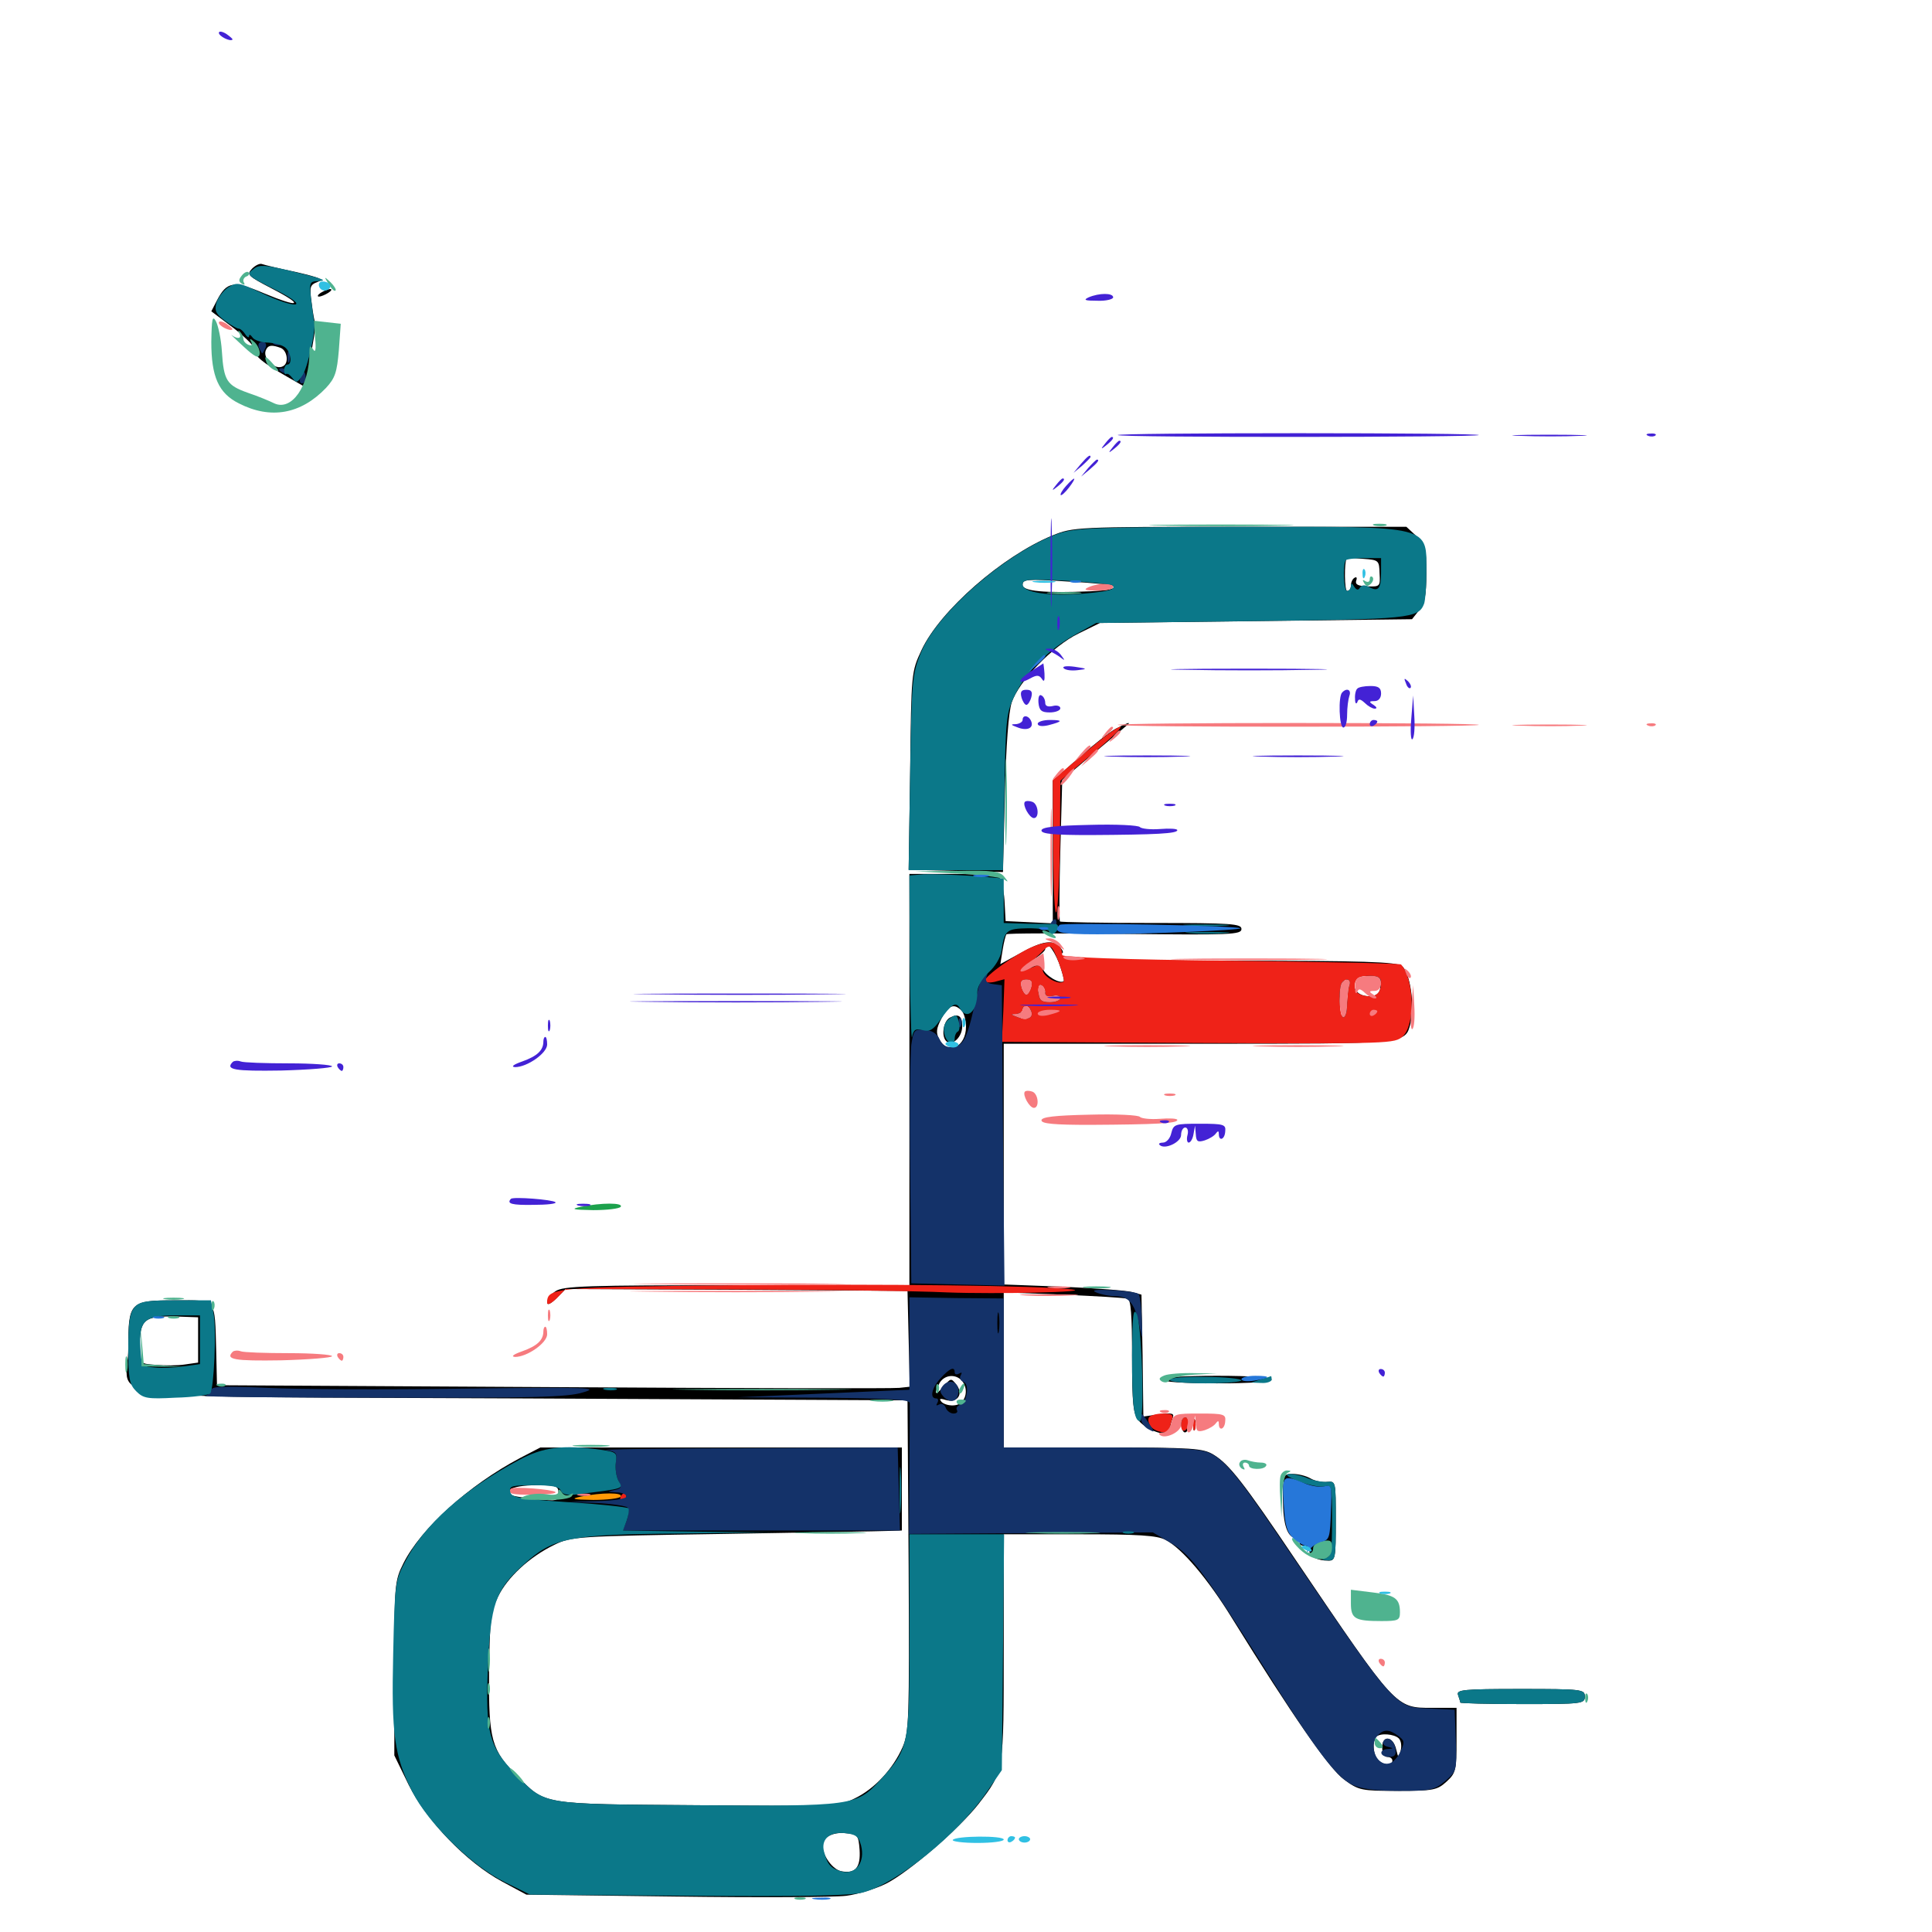 <svg xmlns="http://www.w3.org/2000/svg" viewBox="0 -1000 1000 1000">
	<path fill="#000000" d="M130.469 -860.938C127.539 -857.812 128.125 -857.227 140.82 -850.586C157.812 -841.797 155.273 -840.43 136.523 -848.242C120.898 -854.883 117.383 -854.297 112.305 -844.531L109.375 -838.867L121.289 -829.883C127.734 -824.805 132.617 -819.727 132.227 -818.555C131.445 -816.016 135.742 -812.305 148.828 -804.883L158.008 -799.609L159.18 -805.859C159.766 -809.375 160.938 -816.602 161.914 -822.07C162.891 -827.344 163.477 -832.227 163.086 -832.812C162.891 -833.398 161.914 -837.891 161.328 -843.164C160.156 -851.562 160.352 -852.539 164.453 -854.102C167.969 -855.273 165.82 -856.25 153.32 -859.18C144.727 -860.938 136.914 -862.891 135.742 -863.281C134.57 -863.867 132.227 -862.695 130.469 -860.938ZM145.312 -819.922C148.633 -818.555 149.609 -812.305 146.68 -810.547C142.383 -807.812 135.156 -815.039 137.891 -819.336C139.062 -821.484 141.016 -821.484 145.312 -819.922ZM166.016 -848.438C164.453 -847.461 164.062 -846.484 165.039 -846.484C166.211 -846.484 168.359 -847.461 169.922 -848.438C171.484 -849.414 172.07 -850.391 170.898 -850.391C169.922 -850.391 167.578 -849.414 166.016 -848.438ZM109.766 -822.07C109.766 -818.945 110.156 -817.773 110.742 -819.727C111.133 -821.484 111.133 -824.219 110.742 -825.586C110.156 -826.758 109.766 -825.391 109.766 -822.07ZM544.727 -722.852C518.75 -712.109 486.523 -683.984 476.953 -663.477C471.68 -652.148 471.68 -651.953 471.094 -600.977L470.312 -549.805L494.727 -549.219L519.141 -548.633L520.117 -588.672C520.703 -614.062 522.07 -631.445 523.633 -636.328C527.344 -647.461 544.922 -665.625 558.203 -672.07L569.336 -677.539L650 -678.516L730.859 -679.492L734.57 -684.18C737.5 -687.695 738.281 -691.797 738.281 -703.32C738.281 -716.406 737.891 -718.164 733.203 -722.461L727.93 -727.344H641.797C556.445 -727.344 555.469 -727.148 544.727 -722.852ZM714.062 -703.125C714.453 -696.484 714.258 -696.289 707.812 -696.484C702.93 -696.68 701.367 -697.461 701.953 -699.414C702.539 -700.977 702.148 -701.562 701.172 -700.977C700 -700.391 699.219 -698.438 699.219 -696.875C699.219 -695.312 698.438 -694.141 697.266 -694.141C695.898 -694.141 695.703 -708.789 697.07 -711.133C697.266 -711.328 700.977 -711.133 705.664 -710.742C713.672 -710.156 713.867 -709.961 714.062 -703.125ZM575.977 -696.875C577.734 -695.312 574.805 -694.531 564.453 -693.945C540.625 -692.969 529.297 -693.945 529.297 -697.266C529.297 -700.195 531.641 -700.391 552.344 -699.023C564.844 -698.438 575.586 -697.266 575.977 -696.875ZM577.539 -622.852C574.609 -621.289 566.016 -614.648 558.594 -608.008L544.922 -595.898V-558.984V-522.07L532.812 -522.656L520.508 -523.242L519.922 -533.984C519.531 -539.844 518.164 -545.312 516.992 -546.094C515.625 -546.875 504.688 -547.656 492.773 -547.656H470.703V-441.211V-334.766H381.25C303.516 -334.766 291.406 -334.375 287.5 -331.641C285.156 -330.078 283.203 -327.539 283.203 -325.977C283.203 -324.219 284.961 -325 288.086 -328.125L292.773 -332.812L381.25 -332.422L469.727 -331.836L470.312 -307.031L470.898 -282.227L465.43 -281.641C462.5 -281.25 381.836 -281.445 286.133 -282.031L112.305 -283.008L111.914 -300.586C111.133 -328.711 112.305 -326.953 91.016 -326.953C67.188 -326.953 66.406 -326.172 66.406 -302.344C66.406 -274.023 40.234 -277.344 270.898 -276.172L469.727 -275.195L470.312 -189.648C470.703 -109.57 470.508 -103.516 467.188 -95.703C462.109 -84.18 452.539 -74.023 442.383 -69.141C434.18 -65.039 431.836 -65.039 360.938 -65.625C279.688 -66.211 282.617 -65.82 267.969 -80.469C254.297 -94.141 252.93 -99.414 253.125 -133.984C253.516 -161.328 253.906 -165.82 257.812 -173.633C262.695 -183.594 274.023 -194.141 286.914 -200.391C295.703 -204.688 298.242 -204.883 375 -206.055C418.555 -206.836 457.031 -207.422 460.547 -207.617L466.797 -207.812V-229.297V-250.781H373.242H279.688L269.141 -245.312C242.578 -231.25 217.773 -208.789 208.789 -190.82C204.297 -181.836 204.102 -179.883 204.102 -136.328V-91.406L211.523 -76.172C220.898 -57.422 241.406 -36.133 259.766 -26.172L272.461 -19.336L349.609 -18.359C391.992 -17.773 431.836 -17.969 438.086 -18.75C444.141 -19.531 453.516 -22.461 458.594 -25C470.312 -30.859 496.68 -53.711 506.445 -66.211C519.727 -83.398 519.531 -82.422 519.531 -147.266V-205.859H558.594C589.258 -205.859 599.023 -205.273 603.32 -202.93C611.719 -198.633 625.195 -182.812 637.891 -162.109C668.75 -112.305 688.086 -84.375 695.703 -78.906C703.32 -73.242 704.688 -73.047 723.633 -73.047C741.992 -73.047 743.945 -73.438 748.828 -77.93C753.516 -82.227 753.906 -83.789 753.906 -99.414V-116.016H741.211C722.266 -116.016 722.852 -115.43 670.898 -192.188C643.555 -232.812 636.133 -242.188 628.125 -247.07C622.656 -250.391 617.578 -250.781 570.898 -250.781H519.531V-290.82V-331.055L550.391 -329.883C567.188 -329.102 582.227 -328.32 583.594 -327.734C585.352 -327.344 585.938 -319.531 585.938 -297.852C585.938 -273.047 586.523 -268.164 589.453 -264.648C593.75 -259.375 605.469 -255.664 605.469 -259.57C605.469 -260.938 606.055 -263.672 606.836 -265.625C608.008 -268.555 607.031 -268.75 600 -267.969L591.797 -266.797L591.406 -298.242L590.82 -329.883L585.938 -331.25C583.203 -332.031 567.188 -333.203 550.391 -333.984L519.531 -335.156V-397.461V-459.766H620.703C729.883 -459.766 727.148 -459.57 730.078 -470.312C732.422 -479.297 729.883 -496.875 725.586 -500C722.656 -502.148 705.859 -502.734 637.891 -502.734C586.914 -502.734 552.539 -503.516 550.781 -504.688C549.219 -505.664 548.633 -506.641 549.609 -506.641C550.586 -506.641 550.195 -508.008 548.828 -509.57C545.117 -513.867 539.648 -513.086 528.125 -506.641L517.773 -500.977L518.945 -508.203C519.531 -512.109 520.508 -515.82 520.898 -516.406C521.484 -516.992 549.023 -516.992 582.227 -516.602C636.914 -516.016 642.578 -516.211 642.578 -519.141C642.578 -521.875 637.695 -522.266 596.094 -522.266C570.508 -522.266 549.023 -522.656 548.633 -523.047C548.242 -523.438 548.242 -540.234 548.828 -560.156L549.805 -596.289L566.406 -610.352C575.586 -617.969 583.398 -624.609 583.789 -625C585.547 -626.562 582.812 -625.586 577.539 -622.852ZM548.047 -501.758C549.805 -496.875 550.977 -492.578 550.586 -492.188C548.633 -490.43 540.625 -495.312 539.648 -498.828C538.672 -502.344 538.281 -502.344 533.984 -499.414C531.25 -497.656 528.711 -496.875 528.125 -497.461C527.539 -497.852 530.273 -500.391 533.984 -502.734C537.891 -505.078 541.016 -507.812 541.016 -508.789C541.016 -513.672 544.922 -509.57 548.047 -501.758ZM714.258 -491.016C715.234 -485.938 712.109 -483.594 706.445 -484.57C701.367 -485.547 699.219 -490.43 702.539 -493.75C704.883 -496.094 713.867 -494.141 714.258 -491.016ZM533.789 -489.062C533.203 -486.914 532.031 -485.156 531.25 -485.156C530.469 -485.156 529.297 -486.914 528.711 -489.062C527.93 -491.992 528.711 -492.969 531.25 -492.969C533.789 -492.969 534.57 -491.992 533.789 -489.062ZM697.656 -484.766C696.68 -474.023 693.359 -470.117 693.359 -479.688C693.359 -483.594 693.945 -488.086 694.531 -489.844C696.68 -495.703 698.438 -492.969 697.656 -484.766ZM541.016 -486.914C541.016 -485.938 540.234 -485.156 539.062 -485.156C538.086 -485.156 537.109 -486.523 537.109 -488.281C537.109 -489.844 538.086 -490.625 539.062 -490.039C540.234 -489.453 541.016 -488.086 541.016 -486.914ZM548.828 -482.812C548.828 -484.961 544.922 -484.961 540.039 -483.008C536.914 -481.836 537.5 -481.445 542.578 -481.445C545.898 -481.25 548.828 -482.031 548.828 -482.812ZM497.656 -476.953C499.023 -475.586 500 -471.875 500 -468.555C500 -458.008 490.625 -453.711 486.133 -462.109C484.375 -465.43 484.57 -467.578 487.305 -472.852C491.016 -479.688 493.75 -480.859 497.656 -476.953ZM533.203 -476.562C533.203 -473.242 530.469 -470.898 528.711 -472.656C527.148 -474.219 529.297 -479.297 531.445 -479.297C532.422 -479.297 533.203 -478.125 533.203 -476.562ZM548.633 -476.562C549.023 -476.953 546.68 -477.344 543.359 -477.344C539.844 -477.344 537.109 -476.367 537.109 -475.391C537.109 -473.633 546.289 -474.609 548.633 -476.562ZM102.539 -306.445V-294.727L95.703 -293.75C91.992 -293.164 85.156 -293.164 80.664 -293.555C72.461 -294.141 72.266 -294.336 72.266 -301.367C72.266 -317.383 74.219 -318.945 91.797 -318.555L102.539 -318.164ZM498.047 -285.156C501.758 -280.469 499.609 -273.242 494.336 -272.656C491.797 -272.266 488.867 -273.047 487.5 -274.219C485.938 -275.977 486.328 -276.367 489.453 -275.391C495.508 -273.633 498.828 -278.32 495.117 -283.203C492.188 -286.914 492.188 -286.719 488.281 -282.227C483.984 -277.344 483.203 -278.125 486.328 -284.18C488.867 -288.477 494.727 -289.062 498.047 -285.156ZM602.344 -263.477C600.977 -259.961 598.438 -259.766 596.484 -262.891C595.703 -264.258 595.898 -264.453 597.266 -263.672C598.633 -262.891 599.609 -263.281 599.609 -264.258C599.609 -265.43 600.391 -266.406 601.562 -266.406C602.539 -266.406 602.93 -265.039 602.344 -263.477ZM289.062 -227.148C289.062 -223.047 288.477 -222.852 276.953 -224.219C263.867 -225.586 262.695 -225.977 264.648 -229.102C265.234 -230.273 271.094 -231.25 277.539 -231.25C288.086 -231.25 289.062 -230.859 289.062 -227.148ZM322.07 -226.562C322.461 -226.953 317.188 -227.344 309.961 -227.344C302.539 -227.344 296.484 -226.367 295.703 -225.195C294.727 -223.633 298.242 -223.438 307.812 -224.414C315.234 -225.195 321.68 -226.172 322.07 -226.562ZM724.023 -100.195C725.195 -99.023 725.586 -96.289 725 -93.945C723.828 -89.844 723.828 -89.844 722.656 -94.531C721.094 -101.367 715.43 -102.148 715.43 -95.508C715.43 -92.773 716.406 -90.625 717.969 -90.625C719.531 -90.625 720.703 -89.844 720.703 -88.672C720.703 -85.938 716.211 -86.133 713.281 -89.062C710.742 -91.602 710.156 -98.828 712.305 -100.977C714.258 -103.125 721.68 -102.539 724.023 -100.195ZM444.922 -42.578C445.508 -33.398 442.773 -30.078 435.547 -31.445C431.055 -32.227 425.781 -39.453 425.781 -44.727C425.781 -49.023 430.859 -51.758 437.5 -51.172C443.945 -50.586 444.336 -50.195 444.922 -42.578ZM491.602 -473.242C487.891 -471.094 487.109 -462.695 490.234 -460.742C493.359 -458.789 498.047 -463.477 498.047 -468.75C498.047 -474.219 496.094 -475.586 491.602 -473.242ZM601.562 -285.938C601.562 -284.766 612.305 -283.984 629.883 -283.984C647.461 -283.984 658.203 -284.766 658.203 -285.938C658.203 -287.109 647.461 -287.891 629.883 -287.891C612.305 -287.891 601.562 -287.109 601.562 -285.938ZM611.328 -263.672C611.328 -260.938 612.305 -258.594 613.281 -258.594C614.453 -258.594 615.234 -260.352 615.234 -262.305C615.234 -264.453 614.453 -266.797 613.281 -267.383C612.109 -268.164 611.328 -266.406 611.328 -263.672ZM617.578 -262.5C617.578 -259.766 617.969 -258.789 618.555 -260.156C618.945 -261.328 618.945 -263.672 618.555 -265.039C617.969 -266.211 617.578 -265.234 617.578 -262.5ZM664.062 -224.219C664.062 -210.547 666.406 -203.906 671.094 -203.906C672.656 -203.906 673.438 -203.125 672.852 -201.953C672.266 -200.977 673.047 -200 674.609 -200C676.367 -200 677.734 -198.828 677.734 -197.266C677.734 -194.336 681.836 -192.188 687.695 -192.188C691.211 -192.188 691.406 -193.75 691.406 -212.891C691.406 -233.008 691.406 -233.398 687.109 -233.008C684.57 -232.617 680.664 -233.398 678.32 -234.766C675.977 -236.133 671.875 -237.109 669.141 -237.109C664.258 -237.109 664.062 -236.719 664.062 -224.219ZM754.688 -122.656C755.273 -120.898 755.859 -119.141 755.859 -118.75C755.859 -118.359 770.312 -117.969 788.086 -117.969C818.945 -117.969 820.312 -118.164 820.312 -121.875C820.312 -125.586 818.945 -125.781 786.914 -125.781C757.227 -125.781 753.711 -125.391 754.688 -122.656Z"/>
	<path fill="#ff9906" d="M300.781 -225.391C295.117 -224.219 296.094 -223.828 307.031 -223.633C314.258 -223.633 320.703 -224.414 321.289 -225.391C322.656 -227.539 311.328 -227.539 300.781 -225.391Z"/>
	<path fill="#ef2218" d="M561.133 -609.961L544.922 -596.289L545.117 -559.766C545.312 -538.477 545.898 -525.195 546.875 -528.125C547.656 -530.859 548.438 -547.266 548.633 -564.453L548.828 -595.898L565.625 -609.961C574.805 -617.578 581.25 -623.828 579.883 -623.828C578.32 -623.828 569.922 -617.578 561.133 -609.961ZM533.594 -509.57C525.195 -505.859 509.766 -494.727 509.766 -492.383C509.766 -491.406 512.109 -491.211 514.844 -491.797L519.922 -493.164L519.336 -476.953L518.555 -460.742L620.312 -460.156C720.312 -459.766 721.875 -459.766 726.172 -463.672C732.617 -469.727 732.031 -493.164 725.195 -500.781C724.609 -501.367 684.961 -502.148 637.109 -502.734C580.859 -503.32 549.805 -504.492 549.805 -505.664C549.609 -512.695 543.945 -514.062 533.594 -509.57ZM548.047 -501.758C549.805 -496.875 550.977 -492.578 550.586 -491.992C548.438 -490.039 541.016 -493.75 539.844 -497.266C539.258 -499.414 537.695 -500.586 536.523 -500.195C528.125 -496.68 526.562 -496.68 531.25 -500.195C533.789 -502.148 537.305 -505.273 539.062 -507.031C543.555 -511.914 544.336 -511.328 548.047 -501.758ZM714.844 -491.602C714.844 -485.742 712.109 -483.594 706.445 -484.57C703.125 -485.156 701.172 -486.914 701.172 -488.867C701.172 -493.555 702.93 -494.922 709.375 -494.922C713.281 -494.922 714.844 -493.945 714.844 -491.602ZM533.789 -489.062C533.203 -486.914 532.031 -485.156 531.25 -485.156C530.469 -485.156 529.297 -486.914 528.711 -489.062C527.93 -491.992 528.711 -492.969 531.25 -492.969C533.789 -492.969 534.57 -491.992 533.789 -489.062ZM698.438 -489.844C697.852 -488.086 697.266 -483.789 697.266 -480.078C697.266 -476.367 696.484 -473.438 695.312 -473.438C693.164 -473.438 692.578 -489.648 694.727 -491.602C697.07 -494.141 699.609 -492.969 698.438 -489.844ZM541.016 -486.133C541.016 -484.57 542.383 -483.984 544.922 -484.57C547.07 -485.156 548.828 -484.57 548.828 -483.398C548.828 -482.227 546.289 -481.25 543.359 -481.25C539.062 -481.25 537.891 -482.227 537.5 -486.328C537.305 -489.062 537.891 -490.82 539.062 -490.039C540.234 -489.453 541.016 -487.695 541.016 -486.133ZM533.789 -476.562C535.156 -473.047 531.445 -471.484 526.367 -473.633C523.047 -474.805 523.047 -475.195 525.977 -475.195C527.734 -475.391 529.297 -476.367 529.297 -477.344C529.297 -480.273 532.617 -479.688 533.789 -476.562ZM548.633 -476.562C549.023 -476.953 546.68 -477.344 543.359 -477.344C539.844 -477.344 537.109 -476.367 537.109 -475.391C537.109 -473.633 546.289 -474.609 548.633 -476.562ZM712.891 -476.562C712.891 -476.953 712.109 -477.344 710.938 -477.344C709.961 -477.344 708.984 -476.367 708.984 -475.195C708.984 -474.219 709.961 -473.828 710.938 -474.414C712.109 -475 712.891 -475.977 712.891 -476.562ZM379.688 -334.766C286.523 -333.789 283.203 -333.398 283.203 -325.781C283.203 -324.219 285.156 -325.195 288.086 -327.93L292.773 -332.812L377.344 -332.617C423.828 -332.422 474.609 -331.836 490.234 -331.055C515.82 -330.078 566.602 -331.25 554.688 -332.617C538.477 -334.57 457.422 -335.547 379.688 -334.766ZM594.727 -266.406C593.945 -265.234 594.531 -263.086 595.703 -261.523C598.438 -258.398 605.469 -257.617 605.469 -260.352C605.469 -261.328 606.055 -263.477 606.641 -265.234C607.617 -267.578 606.445 -268.359 601.953 -268.359C598.633 -268.359 595.312 -267.383 594.727 -266.406ZM611.328 -262.305C611.328 -260.156 612.305 -258.984 613.281 -259.57C614.453 -260.156 615.234 -262.109 615.234 -263.672C615.234 -265.234 614.453 -266.406 613.281 -266.406C612.305 -266.406 611.328 -264.648 611.328 -262.305ZM617.578 -262.5C617.578 -259.766 617.969 -258.789 618.555 -260.156C618.945 -261.328 618.945 -263.672 618.555 -265.039C617.969 -266.211 617.578 -265.234 617.578 -262.5ZM321.289 -225.391C320.703 -224.414 321.094 -223.438 322.07 -223.438C323.242 -223.438 324.219 -224.414 324.219 -225.391C324.219 -226.562 323.828 -227.344 323.438 -227.344C322.852 -227.344 321.875 -226.562 321.289 -225.391Z"/>
	<path fill="#1ca14c" d="M300.781 -375.391C295.117 -374.219 296.094 -373.828 307.031 -373.633C314.258 -373.633 320.703 -374.414 321.289 -375.391C322.656 -377.539 311.328 -377.539 300.781 -375.391Z"/>
	<path fill="#143269" d="M133.984 -820.117C134.766 -818.555 135.352 -817.188 135.742 -817.188C136.133 -817.188 136.719 -818.555 137.5 -820.117C138.086 -821.875 137.5 -823.047 135.742 -823.047C133.984 -823.047 133.398 -821.875 133.984 -820.117ZM142.188 -821.68C140.625 -822.266 141.211 -822.852 143.359 -822.852C145.508 -823.047 146.68 -822.461 145.898 -821.875C145.312 -821.289 143.555 -821.094 142.188 -821.68ZM148.828 -815.234C148.828 -812.5 149.219 -811.523 149.805 -812.891C150.195 -814.062 150.195 -816.406 149.805 -817.773C149.219 -818.945 148.828 -817.969 148.828 -815.234ZM144.531 -808.594C144.531 -810.156 148.242 -809.375 149.414 -807.422C150 -806.25 149.219 -806.055 147.656 -806.641C145.898 -807.227 144.531 -808.203 144.531 -808.594ZM155.469 -804.492C154.883 -802.93 155.273 -801.562 156.25 -801.562C157.422 -801.562 158.203 -802.93 158.203 -804.492C158.203 -806.055 157.812 -807.422 157.422 -807.422C157.031 -807.422 156.25 -806.055 155.469 -804.492ZM543.945 -522.266C543.359 -521.289 543.75 -520.312 544.727 -520.312C545.898 -520.312 546.875 -521.289 546.875 -522.266C546.875 -523.438 546.484 -524.219 546.094 -524.219C545.508 -524.219 544.531 -523.438 543.945 -522.266ZM508.594 -494.531C507.812 -493.359 506.445 -489.062 505.664 -485.352C500.977 -463.477 499.023 -458.789 493.555 -458.203C489.648 -457.617 487.891 -458.789 486.328 -462.109C484.961 -465.039 482.227 -466.797 478.516 -466.992C473.242 -467.383 472.852 -466.797 471.68 -459.18C471.094 -454.688 470.703 -425 471.094 -393.359L471.68 -335.742L495.703 -335.156L519.922 -334.57L519.141 -412.305L518.555 -490.039L514.062 -490.625C510.938 -491.016 509.766 -492.188 510.547 -494.141C511.914 -497.461 510.547 -497.852 508.594 -494.531ZM496.289 -470.312C496.289 -468.164 496.875 -467.578 497.461 -469.141C498.047 -470.508 497.852 -472.266 497.266 -472.852C496.68 -473.633 496.094 -472.461 496.289 -470.312ZM567.383 -331.055C569.531 -330.078 574.023 -329.102 577.539 -329.102C584.766 -328.906 587.695 -324.805 590.039 -312.305C591.406 -305.859 591.406 -306.445 591.016 -316.602C590.82 -323.438 590.039 -329.492 589.258 -330.273C588.477 -331.055 582.422 -331.836 575.586 -332.227C566.992 -332.617 564.648 -332.227 567.383 -331.055ZM470.703 -304.492V-280.664L426.367 -278.711L381.836 -276.758L426.367 -276.562C460.352 -276.172 470.703 -275.586 470.898 -273.828C470.898 -272.461 470.898 -256.641 470.703 -238.672L470.508 -206.055L533.594 -206.445L596.68 -206.836L606.055 -201.367C616.602 -195.117 623.633 -185.742 654.297 -136.914C680.469 -94.922 691.602 -80.078 700 -76.172C704.688 -74.023 712.109 -73.047 724.219 -73.047C740.43 -73.047 742.383 -73.438 748.047 -78.125C753.906 -83.203 754.102 -83.594 753.516 -99.219L752.93 -115.039L740.234 -115.625C721.484 -116.406 723.828 -113.867 660.547 -206.836C640.234 -236.719 633.203 -244.922 625.781 -248.047C620.898 -250.195 607.422 -250.781 569.336 -250.781H519.531V-289.453V-327.93L495.117 -328.125L470.703 -328.516ZM516.992 -310.938C516.602 -308.398 516.211 -310.352 516.211 -315.234C516.211 -320.117 516.602 -322.07 516.992 -319.727C517.383 -317.188 517.383 -313.281 516.992 -310.938ZM494.141 -289.648C494.141 -288.672 495.117 -288.281 496.484 -289.062C497.852 -289.844 498.047 -289.648 497.266 -288.086C496.484 -286.914 497.07 -285.352 498.633 -284.766C501.953 -283.594 500.586 -274.414 496.875 -272.852C495.312 -272.266 494.727 -271.094 495.312 -270.117C495.898 -269.141 495.117 -268.359 493.555 -268.359C491.992 -268.359 490.039 -269.727 489.453 -271.484C488.867 -273.047 487.305 -273.828 486.133 -273.047C484.57 -272.266 484.375 -272.461 485.156 -273.828C485.938 -275.195 485.547 -276.172 484.57 -276.172C481.055 -276.172 482.227 -281.641 486.914 -286.719C491.602 -291.797 494.141 -292.969 494.141 -289.648ZM723.633 -101.562C726.953 -99.219 727.148 -98.242 725 -93.75C723.828 -90.82 721.289 -88.086 719.727 -87.5C712.891 -84.766 707.812 -96.484 713.281 -101.953C716.406 -105.078 719.141 -104.883 723.633 -101.562ZM488.086 -282.812C486.133 -280.469 486.328 -279.297 488.672 -276.758C492.383 -273.242 496.094 -274.805 496.094 -280.078C496.094 -284.766 491.211 -286.523 488.086 -282.812ZM716.016 -98.633C715.234 -97.656 716.406 -96.289 718.164 -95.898C721.484 -95.117 721.484 -94.922 718.359 -94.727C713.477 -94.531 714.062 -90.625 718.945 -90.625C721.875 -90.625 722.852 -91.602 722.266 -94.922C721.68 -99.414 717.773 -101.758 716.016 -98.633ZM109.375 -280.664C109.375 -279.492 107.812 -277.93 106.055 -277.539C104.102 -276.953 145.117 -276.562 197.266 -276.562C275.195 -276.367 293.75 -276.758 301.758 -279.297C310.742 -281.836 305.078 -282.031 239.258 -281.25C199.609 -280.664 154.102 -280.859 138.086 -281.641C116.602 -282.617 109.375 -282.422 109.375 -280.664ZM590.625 -265.234C590.82 -263.477 592.578 -261.133 594.531 -260.156C597.852 -258.398 597.852 -258.398 594.727 -263.281C590.82 -269.141 590.039 -269.531 590.625 -265.234ZM313.672 -249.414C318.945 -248.633 319.531 -248.047 318.75 -243.164C318.359 -240.039 318.945 -235.742 320.117 -233.594C321.875 -230.078 321.68 -229.492 317.773 -228.711C314.062 -227.93 314.258 -227.93 318.945 -227.539C321.875 -227.539 324.219 -226.562 324.219 -225.391C324.219 -224.219 317.578 -223.242 309.18 -223.047L293.945 -222.656L308.594 -222.07C316.602 -221.68 324.023 -220.508 324.805 -219.727C325.586 -218.945 325.391 -215.82 324.414 -213.086L322.266 -207.812H394.141H465.82L465.234 -229.297L464.648 -250.781L386.133 -250.391C342.969 -250.391 310.352 -249.805 313.672 -249.414Z"/>
	<path fill="#f67b7f" d="M113.281 -833.008C113.281 -831.25 119.141 -828.32 120.312 -829.492C120.703 -829.688 119.141 -831.055 117.188 -832.422C115.039 -833.789 113.281 -833.984 113.281 -833.008ZM563.477 -696.094C560.547 -694.727 561.523 -694.336 567.969 -694.336C572.461 -694.141 576.172 -695.117 576.172 -696.094C576.172 -698.438 568.945 -698.438 563.477 -696.094ZM578.516 -624.805C577.93 -625.391 619.922 -625.781 671.875 -625.781C723.828 -625.781 765.82 -625.391 765.43 -624.805C764.062 -623.633 579.883 -623.438 578.516 -624.805ZM786.719 -624.414C777.734 -624.609 784.57 -625 801.758 -625C818.945 -625 826.172 -624.609 817.969 -624.414C809.766 -624.023 795.703 -624.023 786.719 -624.414ZM853.125 -624.414C851.562 -625 852.148 -625.586 854.297 -625.586C856.445 -625.781 857.617 -625.195 856.836 -624.609C856.25 -624.023 854.492 -623.828 853.125 -624.414ZM572.07 -620.508C569.531 -617.383 569.727 -617.188 572.852 -619.727C575.977 -622.266 576.953 -623.828 575.391 -623.828C575 -623.828 573.438 -622.266 572.07 -620.508ZM575.977 -618.555C573.438 -615.43 573.633 -615.234 576.758 -617.773C579.883 -620.312 580.859 -621.875 579.297 -621.875C578.906 -621.875 577.344 -620.312 575.977 -618.555ZM559.375 -609.766L555.664 -605.273L560.156 -608.984C562.5 -611.133 564.453 -613.086 564.453 -613.477C564.453 -615.039 562.891 -613.867 559.375 -609.766ZM563.281 -607.812L559.57 -603.32L564.062 -607.031C568.164 -610.547 569.336 -612.109 567.773 -612.109C567.383 -612.109 565.43 -610.156 563.281 -607.812ZM546.68 -599.023C544.141 -595.898 544.336 -595.703 547.461 -598.242C550.586 -600.781 551.562 -602.344 550 -602.344C549.609 -602.344 548.047 -600.781 546.68 -599.023ZM551.758 -598.438C549.805 -596.289 548.633 -594.141 549.023 -593.75C549.414 -593.359 551.367 -595.117 553.32 -597.656C557.617 -603.32 556.641 -603.906 551.758 -598.438ZM543.75 -558.398C543.75 -538.086 544.141 -529.883 544.336 -540.43C544.727 -550.977 544.727 -567.578 544.336 -577.539C544.141 -587.5 543.75 -578.906 543.75 -558.398ZM547.266 -527.148C547.266 -524.023 547.656 -522.852 548.242 -524.805C548.633 -526.562 548.633 -529.297 548.242 -530.664C547.656 -531.836 547.266 -530.469 547.266 -527.148ZM542.969 -513.086C544.531 -512.5 547.266 -510.938 548.828 -509.766C551.367 -507.812 551.367 -508.008 549.023 -511.133C547.656 -512.891 544.922 -514.453 543.164 -514.258C540.625 -514.258 540.43 -514.062 542.969 -513.086ZM533.594 -502.539C526.562 -498.047 526.367 -495.117 533.203 -498.828C536.719 -500.781 537.891 -500.586 539.258 -498.633C540.43 -496.68 540.82 -497.656 540.625 -501.367C540.43 -504.297 540.039 -506.641 540.039 -506.641C540.039 -506.641 537.109 -504.688 533.594 -502.539ZM550.586 -504.102C549.609 -505.078 551.953 -505.469 556.25 -504.883C562.891 -503.906 563.086 -503.711 557.812 -503.125C554.688 -502.734 551.562 -503.125 550.586 -504.102ZM613.867 -503.32C595.703 -503.516 610.547 -503.906 646.484 -503.906C682.422 -503.906 697.266 -503.516 679.297 -503.32C661.133 -502.93 631.836 -502.93 613.867 -503.32ZM727.734 -496.289C728.32 -494.336 729.492 -493.359 730.078 -493.945C730.664 -494.531 730.078 -496.094 728.711 -497.461C726.758 -499.219 726.562 -499.023 727.734 -496.289ZM702.539 -493.555C701.758 -492.969 701.172 -490.43 701.367 -488.281C701.367 -485.938 701.953 -485.352 702.539 -486.523C703.125 -488.477 704.102 -488.281 706.445 -486.133C708.008 -484.57 710.352 -483.203 711.523 -483.203C712.891 -483.203 712.695 -483.984 710.938 -485.156C708.398 -486.719 708.594 -487.109 711.523 -487.109C713.477 -487.109 714.844 -488.672 714.844 -491.016C714.844 -493.945 713.477 -494.922 709.375 -494.922C706.25 -494.922 703.125 -494.336 702.539 -493.555ZM712.305 -491.797C713.086 -492.383 711.914 -492.969 709.766 -492.773C707.617 -492.773 707.031 -492.188 708.594 -491.602C709.961 -491.016 711.719 -491.211 712.305 -491.797ZM528.711 -489.062C529.297 -486.914 530.469 -485.156 531.25 -485.156C532.031 -485.156 533.203 -486.914 533.789 -489.062C534.57 -491.992 533.789 -492.969 531.25 -492.969C528.711 -492.969 527.93 -491.992 528.711 -489.062ZM694.727 -491.602C692.578 -489.648 693.164 -473.438 695.312 -473.438C696.484 -473.438 697.266 -476.367 697.266 -480.078C697.266 -483.789 697.852 -488.086 698.438 -489.844C699.609 -492.969 697.07 -494.141 694.727 -491.602ZM537.5 -486.328C537.891 -482.227 539.062 -481.25 543.359 -481.25C546.289 -481.25 548.828 -482.227 548.828 -483.398C548.828 -484.57 547.07 -485.156 544.922 -484.57C542.383 -483.984 541.016 -484.57 541.016 -486.133C541.016 -487.695 540.234 -489.453 539.062 -490.039C537.891 -490.82 537.305 -489.062 537.5 -486.328ZM730.469 -477.93C729.883 -471.289 730.273 -466.602 731.055 -467.383C732.031 -468.164 732.422 -473.633 732.031 -479.492L731.445 -490.039ZM529.297 -477.344C529.297 -476.367 527.734 -475.391 525.977 -475.195C523.047 -475.195 523.047 -474.805 526.367 -473.633C531.445 -471.484 535.156 -473.047 533.789 -476.562C532.617 -479.688 529.297 -480.273 529.297 -477.344ZM537.109 -475.391C537.109 -474.219 539.258 -473.828 542.578 -474.609C550.195 -476.562 550.391 -477.344 543.359 -477.344C539.844 -477.344 537.109 -476.367 537.109 -475.391ZM708.984 -475.195C708.984 -476.367 709.961 -477.344 710.938 -477.344C712.109 -477.344 712.891 -476.953 712.891 -476.562C712.891 -475.977 712.109 -475 710.938 -474.414C709.961 -473.828 708.984 -474.219 708.984 -475.195ZM575.781 -458.398C565.82 -458.594 573.828 -458.984 593.75 -458.984C613.672 -458.984 621.68 -458.594 611.914 -458.398C601.953 -458.008 585.547 -458.008 575.781 -458.398ZM652.93 -458.398C642.383 -458.594 650.977 -458.984 671.875 -458.984C692.773 -458.984 701.367 -458.594 691.016 -458.398C680.469 -458.008 663.281 -458.008 652.93 -458.398ZM530.469 -434.961C529.102 -433.398 532.812 -426.562 535.156 -426.562C538.086 -426.562 537.5 -433.789 534.375 -434.961C532.812 -435.547 531.055 -435.547 530.469 -434.961ZM603.125 -433.008C601.758 -433.594 602.734 -433.984 605.469 -433.984C608.203 -433.984 609.18 -433.594 608.008 -433.008C606.641 -432.617 604.297 -432.617 603.125 -433.008ZM564.062 -423.047C545.898 -422.656 539.062 -421.875 539.062 -420.117C539.062 -418.359 545.703 -417.773 564.062 -417.773C598.828 -417.969 609.375 -418.555 609.375 -420.312C609.375 -421.094 605.273 -421.289 600.391 -420.898C595.312 -420.508 590.82 -421.094 590.039 -421.875C589.453 -422.852 577.734 -423.438 564.062 -423.047ZM338.477 -335.352C313.867 -335.547 333.984 -335.742 382.812 -335.742C431.641 -335.742 451.758 -335.547 427.344 -335.352C402.734 -334.961 362.891 -334.961 338.477 -335.352ZM543.555 -333.398C540.43 -333.789 542.578 -334.18 547.852 -334.18C553.32 -334.18 555.664 -333.789 553.32 -333.398C550.781 -333.008 546.484 -333.008 543.555 -333.398ZM336.523 -331.445C311.914 -331.641 332.031 -331.836 380.859 -331.836C429.688 -331.836 449.805 -331.641 425.391 -331.445C400.781 -331.055 360.938 -331.055 336.523 -331.445ZM530.859 -329.492C524.023 -329.883 529.492 -330.078 542.969 -330.078C556.445 -330.078 561.914 -329.883 555.273 -329.492C548.438 -329.102 537.5 -329.102 530.859 -329.492ZM283.594 -319.141C283.594 -316.406 283.984 -315.43 284.57 -316.797C284.961 -317.969 284.961 -320.312 284.57 -321.68C283.984 -322.852 283.594 -321.875 283.594 -319.141ZM281.25 -310.938C281.25 -306.25 277.93 -303.32 270.312 -300.586C265.82 -299.023 264.258 -297.852 266.602 -297.656C272.852 -297.656 283.203 -304.883 283.203 -309.375C283.203 -311.523 282.812 -313.281 282.227 -313.281C281.641 -313.281 281.25 -312.109 281.25 -310.938ZM120.508 -300.391C116.406 -296.289 121.289 -295.508 145.508 -295.898C159.961 -296.289 171.875 -297.266 171.875 -298.047C171.875 -298.828 161.914 -299.609 149.609 -299.609C137.305 -299.609 125.977 -300 124.609 -300.586C123.047 -301.172 121.289 -300.977 120.508 -300.391ZM174.805 -297.656C175.391 -296.68 176.367 -295.703 176.953 -295.703C177.344 -295.703 177.734 -296.68 177.734 -297.656C177.734 -298.828 176.758 -299.609 175.586 -299.609C174.609 -299.609 174.219 -298.828 174.805 -297.656ZM601.172 -268.945C599.609 -269.531 600.195 -270.117 602.344 -270.117C604.492 -270.312 605.664 -269.727 604.883 -269.141C604.297 -268.555 602.539 -268.359 601.172 -268.945ZM606.25 -263.477C605.664 -260.742 603.711 -258.594 601.953 -258.594C600.391 -258.594 599.414 -258.008 600.195 -257.422C602.734 -254.688 611.328 -258.789 611.328 -262.5C611.328 -264.648 612.305 -266.406 613.477 -266.406C614.648 -266.406 615.234 -264.648 614.648 -262.5C614.062 -260.352 614.453 -258.594 615.234 -258.594C616.211 -258.594 617.383 -260.547 617.773 -263.086L618.555 -267.383L618.945 -262.891C619.141 -259.18 619.922 -258.594 623.633 -259.766C625.977 -260.547 628.516 -262.109 629.297 -263.281C630.469 -264.844 630.859 -264.648 630.859 -263.086C630.859 -258.984 633.984 -260.156 634.18 -264.453C634.57 -267.969 633.398 -268.359 621.094 -268.359C608.203 -268.359 607.422 -268.164 606.25 -263.477ZM264.453 -229.492C262.109 -226.953 264.844 -226.172 276.172 -226.367C283.203 -226.367 288.281 -226.953 287.5 -227.734C285.938 -229.102 265.82 -230.664 264.453 -229.492ZM299.414 -225.977C297.461 -226.562 298.633 -226.953 301.758 -226.953C305.078 -226.953 306.445 -226.562 305.273 -225.977C303.906 -225.586 301.172 -225.586 299.414 -225.977ZM713.867 -139.453C714.453 -138.477 715.43 -137.5 716.016 -137.5C716.406 -137.5 716.797 -138.477 716.797 -139.453C716.797 -140.625 715.82 -141.406 714.648 -141.406C713.672 -141.406 713.281 -140.625 713.867 -139.453Z"/>
	<path fill="#0b7889" d="M131.445 -860.938C127.148 -857.812 127.344 -857.617 143.75 -849.414C160.938 -840.625 153.32 -839.844 135.156 -848.438C123.438 -853.906 122.656 -854.102 117.969 -851.172C115.43 -849.414 112.695 -845.703 111.914 -842.969C110.938 -839.062 111.914 -837.305 116.406 -833.984C119.531 -831.641 122.656 -829.883 123.633 -829.883C124.414 -829.883 125.977 -828.516 126.953 -826.953C127.93 -825.391 128.906 -825 128.906 -825.977C128.906 -827.148 129.688 -826.758 130.664 -825.391C131.445 -824.023 135.156 -822.656 138.867 -822.656C142.383 -822.461 146.484 -821.289 147.852 -819.922C150.781 -817.188 151.172 -811.328 148.828 -811.328C147.852 -811.328 147.07 -809.961 147.07 -808.398C147.07 -806.836 147.656 -805.859 148.047 -806.445C148.633 -807.031 150 -806.055 151.367 -804.297C153.32 -801.562 153.906 -801.758 156.641 -805.859C159.18 -809.57 163.477 -828.906 162.695 -832.812C162.5 -833.398 161.914 -838.477 161.133 -844.141C159.961 -853.711 160.156 -854.297 164.453 -854.492C170.312 -854.688 167.383 -855.664 149.609 -859.961C137.305 -862.891 134.18 -863.086 131.445 -860.938ZM547.852 -723.828C521.68 -714.648 484.57 -682.617 476.562 -661.914C472.07 -650.977 471.875 -647.07 471.094 -600L470.312 -549.609H494.727H519.141L519.922 -590.234C520.508 -628.32 520.898 -631.25 525.391 -640.43C531.25 -652.344 542.773 -663.867 556.836 -671.68L567.383 -677.539L647.461 -678.516C729.688 -679.492 734.18 -679.883 737.109 -687.5C737.695 -689.062 738.281 -696.094 738.281 -702.93C738.281 -728.516 742.969 -727.344 641.211 -727.344C566.992 -727.148 556.445 -726.758 547.852 -723.828ZM714.844 -703.906C714.844 -695.312 713.477 -693.555 708.789 -696.094C706.445 -697.461 704.883 -697.266 703.906 -695.898C703.125 -694.336 702.148 -694.531 700.977 -696.289C699.805 -698.242 699.219 -698.438 699.219 -696.68C699.219 -695.312 698.242 -694.141 697.266 -694.141C695.508 -694.141 694.922 -706.641 696.484 -709.961C696.875 -710.547 701.172 -711.133 706.055 -711.133H714.844ZM575.781 -697.07C577.93 -694.922 574.219 -693.945 561.133 -692.773C543.164 -691.211 529.297 -693.359 529.297 -697.461C529.297 -700.195 532.031 -700.391 551.953 -699.414C564.453 -698.633 575.195 -697.656 575.781 -697.07ZM470.898 -502.734C471.094 -478.516 471.68 -460.938 472.07 -463.281C472.852 -466.992 473.828 -467.773 477.539 -466.797C481.25 -465.82 483.008 -466.992 486.523 -471.875C492.383 -480.273 494.727 -481.641 496.68 -478.32C500.391 -471.484 505.859 -476.367 505.859 -486.328C505.859 -489.258 508.203 -493.359 511.719 -496.68C515.039 -499.609 517.969 -504.492 518.359 -507.812C519.922 -518.555 520.898 -519.336 532.227 -519.531C538.086 -519.531 542.969 -518.75 542.969 -517.969C542.969 -515.43 546.289 -516.211 547.461 -519.141C548.047 -520.508 547.461 -521.68 546.289 -521.68C544.922 -521.68 538.477 -521.875 531.836 -521.875L519.531 -522.266V-533.789V-545.312L502.539 -546.68C492.969 -547.266 482.031 -547.656 478.125 -547.461L470.703 -546.875ZM614.844 -520.898C609.18 -521.289 613.281 -521.484 624.023 -521.484C634.766 -521.484 639.453 -521.289 634.375 -520.898C629.297 -520.508 620.508 -520.508 614.844 -520.898ZM615.82 -516.992C610.547 -517.383 614.844 -517.578 625 -517.578C635.156 -517.578 639.453 -517.383 634.375 -516.992C629.102 -516.602 620.898 -516.602 615.82 -516.992ZM491.602 -472.852C489.258 -471.289 488.086 -468.555 488.672 -465.625C489.258 -460.547 494.141 -457.617 494.141 -462.305C494.141 -464.062 494.922 -465.625 495.703 -466.016C496.68 -466.406 496.875 -468.555 496.289 -471.094C495.312 -475 494.727 -475.195 491.602 -472.852ZM69.727 -323.438C67.188 -320.508 66.406 -315.82 66.406 -301.953C66.406 -286.328 66.992 -283.398 70.508 -279.883C74.219 -276.172 76.367 -275.781 90.82 -276.562C99.805 -276.758 107.812 -277.93 108.789 -278.711C110.742 -280.859 112.109 -311.328 110.547 -320.117L109.18 -326.953H91.016C75.977 -326.953 72.266 -326.367 69.727 -323.438ZM103.516 -306.641V-293.945L95.117 -292.773C90.625 -291.992 83.789 -291.797 80.078 -292.188C73.242 -292.773 73.242 -292.969 72.656 -302.734C71.875 -316.602 74.805 -319.141 91.016 -319.141H103.516ZM585.938 -298.633C585.938 -272.656 586.914 -264.453 590.039 -264.453C592.578 -264.453 591.016 -315.43 588.281 -320.117C586.523 -323.242 586.133 -318.75 585.938 -298.633ZM605.469 -285.742C605.469 -284.766 613.672 -283.984 624.023 -283.984C634.18 -283.984 642.578 -284.766 642.578 -285.547C642.578 -286.328 634.18 -287.305 624.023 -287.305C613.477 -287.5 605.469 -286.914 605.469 -285.742ZM652.344 -285.938L647.461 -284.375L652.93 -284.18C655.859 -283.984 658.203 -284.961 658.203 -285.938C658.203 -287.109 658.008 -287.891 657.812 -287.695C657.422 -287.5 655.078 -286.719 652.344 -285.938ZM313.086 -280.664C311.133 -281.25 312.305 -281.641 315.43 -281.641C318.75 -281.641 320.117 -281.25 318.945 -280.664C317.578 -280.273 314.844 -280.273 313.086 -280.664ZM268.359 -244.141C239.844 -228.906 219.531 -210.742 209.766 -191.797C204.492 -181.836 204.297 -180.273 203.516 -144.141C202.539 -102.148 204.102 -91.211 213.281 -72.852C221.484 -56.445 244.141 -34.18 261.328 -25.781L274.414 -19.336L356.445 -18.75C415.82 -18.359 440.82 -18.75 446.875 -20.508C464.648 -25.391 495.703 -50.586 510.352 -71.875L518.555 -83.789L519.141 -144.922L519.727 -205.859H495.117H470.703V-154.102C470.703 -96.094 470.508 -95.117 455.859 -78.906C443.359 -65.234 441.797 -65.039 360.352 -65.625C278.906 -66.211 282.422 -65.625 266.602 -82.031C253.125 -95.898 251.172 -103.32 252.539 -136.719C253.906 -169.727 256.25 -176.953 271.094 -190.234C286.133 -204.102 294.531 -205.859 352.148 -206.25L401.367 -206.836L361.914 -207.227L322.461 -207.812L324.414 -213.086C325.391 -215.82 325.781 -218.75 325.195 -219.336C324.414 -219.922 310.547 -221.484 294.336 -222.461C268.555 -224.219 264.648 -224.805 264.062 -227.93C263.477 -230.859 265.039 -231.25 276.367 -231.25C285.742 -231.25 289.453 -230.469 290.234 -228.516C291.016 -226.562 293.359 -225.977 297.461 -226.367C324.219 -229.688 322.461 -229.297 320.117 -233.594C318.945 -235.742 318.359 -240.039 318.75 -242.969C319.531 -248.047 319.141 -248.438 310.938 -249.609C291.211 -252.344 280.859 -250.977 268.359 -244.141ZM445.703 -44.727C447.852 -36.328 443.164 -29.688 435.938 -31.25C430.078 -32.812 428.32 -34.766 426.562 -41.406C424.805 -47.852 429.102 -51.953 437.109 -51.172C442.969 -50.586 444.336 -49.609 445.703 -44.727ZM465.625 -228.32C465.625 -217.578 465.82 -213.477 466.211 -219.141C466.602 -224.805 466.602 -233.594 466.211 -238.672C465.82 -243.75 465.625 -239.062 465.625 -228.32ZM672.461 -233.203C677.539 -231.25 683.398 -230.078 685.547 -230.664C689.258 -231.641 689.453 -230.664 689.453 -213.086C689.453 -196.875 689.062 -194.336 686.133 -193.555C683.398 -192.773 683.789 -192.578 687.109 -192.383C691.211 -192.188 691.406 -192.578 691.406 -212.891C691.406 -233.008 691.406 -233.398 687.109 -233.008C684.57 -232.812 680.078 -233.594 677.148 -234.766C674.023 -236.133 669.727 -237.109 667.383 -237.109C664.648 -236.914 666.406 -235.547 672.461 -233.203ZM581.641 -206.445C580.273 -207.031 581.25 -207.422 583.984 -207.422C586.719 -207.422 587.695 -207.031 586.523 -206.445C585.156 -206.055 582.812 -206.055 581.641 -206.445ZM754.688 -122.656C755.273 -120.898 755.859 -119.141 755.859 -118.75C755.859 -118.359 770.312 -117.969 788.086 -117.969C818.945 -117.969 820.312 -118.164 820.312 -121.875C820.312 -125.586 818.945 -125.781 786.914 -125.781C757.227 -125.781 753.711 -125.391 754.688 -122.656Z"/>
	<path fill="#4fb38f" d="M125.195 -857.422C123.438 -855.273 123.438 -854.297 125.195 -853.125C126.562 -852.344 126.953 -852.539 126.172 -853.906C125.586 -854.883 126.172 -856.25 127.344 -856.836C128.711 -857.227 129.297 -858.203 128.711 -858.984C128.125 -859.766 126.367 -858.984 125.195 -857.422ZM170.117 -852.93C171.484 -850.586 173.047 -849.023 173.633 -849.609C174.219 -850 173.047 -851.953 171.094 -853.906C167.773 -857.031 167.578 -857.031 170.117 -852.93ZM109.375 -823.047C109.375 -805.078 113.086 -796.484 123.633 -791.211C140.039 -782.812 155.664 -785.547 168.75 -799.219C173.438 -804.297 174.414 -807.227 175.391 -818.75L176.367 -832.422L169.336 -833.203L162.5 -833.984L163.086 -825.195C163.672 -819.141 163.281 -817.188 162.109 -819.141C160.547 -821.484 160.156 -821.094 160.156 -817.578C160.156 -800.195 150.977 -787.109 141.992 -791.211C139.648 -792.383 133.594 -794.922 128.32 -796.68C117.383 -800.586 115.82 -802.93 114.844 -818.164C114.453 -824.609 112.891 -831.641 111.719 -833.789C109.961 -836.914 109.57 -835.156 109.375 -823.047ZM125.977 -820.703C131.836 -815.234 133.984 -814.258 134.375 -816.602C134.766 -818.164 133.594 -821.094 131.836 -822.852C129.688 -824.805 128.906 -825 129.883 -823.242C130.859 -821.484 130.469 -820.898 128.711 -821.484C127.148 -822.07 125.977 -823.438 125.977 -824.609C125.977 -825.586 125.195 -827.344 124.219 -828.32C123.242 -829.297 123.047 -828.906 123.828 -827.539C125.391 -824.805 123.047 -824.219 119.922 -826.562C118.945 -827.344 121.68 -824.609 125.977 -820.703ZM137.891 -812.5C138.477 -810.938 140.43 -809.18 142.188 -808.398C144.727 -807.422 144.727 -808.008 141.602 -811.328C137.5 -816.016 136.523 -816.211 137.891 -812.5ZM602.148 -727.93C585.156 -728.125 598.633 -728.516 631.836 -728.516C665.234 -728.516 679.102 -728.125 662.695 -727.93C646.484 -727.539 619.141 -727.539 602.148 -727.93ZM711.523 -727.93C709.57 -728.516 710.742 -728.906 713.867 -728.906C717.188 -728.906 718.555 -728.516 717.383 -727.93C716.016 -727.539 713.281 -727.539 711.523 -727.93ZM708.984 -700.195C708.984 -698.828 708.008 -698.438 706.641 -699.219C705.273 -700.195 705.078 -699.805 706.055 -698.242C707.031 -696.484 708.008 -696.289 709.57 -697.852C710.742 -699.023 711.133 -700.586 710.352 -701.367C709.57 -701.953 708.984 -701.562 708.984 -700.195ZM543.555 -692.773C539.453 -693.164 542.773 -693.555 550.781 -693.555C558.789 -693.555 562.109 -693.164 558.203 -692.773C554.102 -692.383 547.461 -692.383 543.555 -692.773ZM520.312 -584.766C520.312 -564.844 520.703 -556.836 520.898 -566.797C521.289 -576.562 521.289 -592.969 520.898 -602.93C520.703 -612.695 520.312 -604.688 520.312 -584.766ZM495.117 -547.852C507.031 -547.266 517.969 -545.898 519.531 -544.922C522.07 -543.164 522.07 -543.359 519.727 -546.289C517.578 -549.023 513.672 -549.609 495.312 -549.219L473.633 -549.023ZM541.016 -516.406C542.578 -515.43 544.922 -514.453 545.898 -514.453C547.07 -514.453 546.484 -515.43 544.922 -516.406C543.359 -517.383 541.211 -518.359 540.039 -518.359C539.062 -518.359 539.453 -517.383 541.016 -516.406ZM562.109 -333.398C558.594 -333.789 560.938 -334.18 567.383 -334.18C573.828 -334.18 576.758 -333.789 573.828 -333.398C570.898 -333.008 565.625 -333.008 562.109 -333.398ZM85.547 -327.539C83.008 -327.93 84.961 -328.32 89.844 -328.32C94.727 -328.32 96.68 -327.93 94.336 -327.539C91.797 -327.148 87.891 -327.148 85.547 -327.539ZM109.57 -323.828C109.57 -321.68 110.156 -321.094 110.742 -322.656C111.328 -324.023 111.133 -325.781 110.547 -326.367C109.961 -327.148 109.375 -325.977 109.57 -323.828ZM87.5 -317.773C86.133 -318.359 87.109 -318.75 89.844 -318.75C92.578 -318.75 93.555 -318.359 92.383 -317.773C91.016 -317.383 88.672 -317.383 87.5 -317.773ZM73.047 -302.539L73.242 -292.773L84.57 -292.578L95.703 -292.383L85.156 -293.164L74.414 -293.945L73.633 -303.125L72.852 -312.305ZM64.844 -293.75C64.844 -290.039 65.234 -288.477 65.82 -290.43C66.211 -292.188 66.211 -295.312 65.82 -297.266C65.234 -299.023 64.844 -297.461 64.844 -293.75ZM602.734 -288.086C599.805 -286.914 599.609 -286.133 601.367 -284.961C602.93 -284.18 604.492 -284.375 605.273 -285.547C606.055 -286.719 611.719 -288.086 618.164 -288.477L629.883 -289.062L618.164 -289.258C611.719 -289.453 604.688 -288.867 602.734 -288.086ZM112.891 -282.617C111.328 -283.203 111.914 -283.789 114.062 -283.789C116.211 -283.984 117.383 -283.398 116.602 -282.812C116.016 -282.227 114.258 -282.031 112.891 -282.617ZM484.57 -280.859C484.57 -278.711 485.156 -278.125 485.742 -279.688C486.328 -281.055 486.133 -282.812 485.547 -283.398C484.961 -284.18 484.375 -283.008 484.57 -280.859ZM497.07 -281.836C496.289 -280.664 496.094 -279.492 496.68 -278.906C497.07 -278.32 498.047 -279.297 498.633 -281.055C500 -284.375 498.828 -284.961 497.07 -281.836ZM357.031 -280.664C336.328 -280.859 353.125 -281.055 394.531 -281.055C435.938 -281.055 452.734 -280.859 432.227 -280.664C411.523 -280.273 377.539 -280.273 357.031 -280.664ZM451.758 -274.805C448.633 -275.195 450.781 -275.586 456.055 -275.586C461.523 -275.586 463.867 -275.195 461.523 -274.805C458.984 -274.414 454.688 -274.414 451.758 -274.805ZM495.312 -273.828C495.898 -272.852 497.266 -272.656 498.242 -273.242C500.781 -275 500.391 -275.586 497.07 -275.586C495.508 -275.586 494.727 -274.805 495.312 -273.828ZM298.438 -251.367C293.75 -251.758 297.07 -252.148 305.664 -252.148C314.258 -252.148 317.969 -251.758 314.062 -251.367C309.961 -250.977 302.93 -250.977 298.438 -251.367ZM641.797 -243.164C642.383 -244.336 644.336 -244.727 645.898 -244.141C647.461 -243.555 650.586 -242.969 652.539 -242.969C654.688 -242.969 656.055 -242.188 655.273 -241.211C654.102 -239.062 646.484 -239.258 646.484 -241.406C646.484 -242.188 645.508 -242.969 644.336 -242.969C643.359 -242.969 642.969 -241.992 643.75 -240.625C644.531 -239.258 644.336 -239.062 642.773 -239.844C641.602 -240.625 641.016 -242.188 641.797 -243.164ZM662.891 -236.328C662.305 -234.961 662.305 -229.492 662.695 -224.219L663.281 -214.648L663.672 -225.781C663.867 -232.422 665.039 -237.109 666.602 -237.695C668.359 -238.477 668.359 -238.867 666.406 -238.867C665.039 -239.062 663.477 -237.891 662.891 -236.328ZM289.062 -227.93C289.062 -226.367 286.914 -225.977 282.812 -226.562C279.297 -227.148 274.219 -226.758 271.484 -225.586C267.578 -224.023 269.141 -223.633 280.664 -223.633C289.258 -223.438 295.312 -224.219 296.094 -225.781C297.07 -227.148 296.68 -227.344 294.922 -226.367C293.555 -225.586 291.797 -225.977 290.82 -227.539C289.648 -229.297 289.062 -229.492 289.062 -227.93ZM414.648 -206.445C406.25 -206.641 413.086 -207.031 429.688 -207.031C446.289 -207.031 453.125 -206.641 444.922 -206.445C436.523 -206.055 422.852 -206.055 414.648 -206.445ZM534.766 -206.445C525.781 -206.641 532.617 -207.031 549.805 -207.031C566.992 -207.031 574.219 -206.641 566.016 -206.445C557.812 -206.055 543.75 -206.055 534.766 -206.445ZM671.094 -199.805C678.906 -191.016 689.453 -190.625 689.453 -199.023C689.453 -202.539 688.672 -203.125 684.57 -202.344C681.836 -201.953 679.688 -200.195 679.688 -198.828C679.688 -194.922 676.172 -195.508 673.438 -200C672.07 -202.148 670.117 -203.906 669.141 -203.906C668.164 -203.906 668.945 -202.148 671.094 -199.805ZM699.219 -170.117C699.219 -162.109 701.367 -160.938 715.039 -160.938C723.633 -160.938 724.609 -161.328 724.609 -165.43C724.609 -172.656 722.07 -174.414 710.352 -175.781L699.219 -177.148ZM252.539 -140.43C252.539 -135.156 252.93 -133.008 253.32 -136.133C253.711 -139.062 253.711 -143.359 253.32 -145.898C252.93 -148.242 252.539 -145.898 252.539 -140.43ZM252.344 -125.781C252.344 -123.047 252.734 -122.07 253.32 -123.438C253.711 -124.609 253.711 -126.953 253.32 -128.32C252.734 -129.492 252.344 -128.516 252.344 -125.781ZM820.508 -120.703C820.508 -118.555 821.094 -117.969 821.68 -119.531C822.266 -120.898 822.07 -122.656 821.484 -123.242C820.898 -124.023 820.312 -122.852 820.508 -120.703ZM252.344 -108.203C252.344 -105.469 252.734 -104.492 253.32 -105.859C253.711 -107.031 253.711 -109.375 253.32 -110.742C252.734 -111.914 252.344 -110.938 252.344 -108.203ZM711.523 -97.852C711.523 -96.289 712.695 -95.117 714.258 -95.117C716.016 -95.117 716.211 -95.898 714.648 -97.852C713.477 -99.219 712.305 -100.391 711.914 -100.391C711.719 -100.391 711.523 -99.219 711.523 -97.852ZM266.602 -80.859C268.555 -78.711 270.508 -76.953 271.094 -76.953C271.68 -76.953 270.508 -78.711 268.555 -80.859C266.602 -83.008 264.648 -84.766 264.062 -84.766C263.477 -84.766 264.648 -83.008 266.602 -80.859ZM411.719 -16.992C410.352 -17.578 411.328 -17.969 414.062 -17.969C416.797 -17.969 417.773 -17.578 416.602 -16.992C415.234 -16.602 412.891 -16.602 411.719 -16.992Z"/>
	<path fill="#4322d5" d="M113.281 -983.008C113.281 -981.25 119.141 -978.32 120.312 -979.492C120.703 -979.688 119.141 -981.055 117.188 -982.422C115.039 -983.789 113.281 -983.984 113.281 -983.008ZM563.477 -846.094C560.547 -844.727 561.523 -844.336 567.969 -844.336C572.461 -844.141 576.172 -845.117 576.172 -846.094C576.172 -848.438 568.945 -848.438 563.477 -846.094ZM578.516 -774.805C577.93 -775.391 619.922 -775.781 671.875 -775.781C723.828 -775.781 765.82 -775.391 765.43 -774.805C764.062 -773.633 579.883 -773.438 578.516 -774.805ZM786.719 -774.414C777.734 -774.609 784.57 -775 801.758 -775C818.945 -775 826.172 -774.609 817.969 -774.414C809.766 -774.023 795.703 -774.023 786.719 -774.414ZM853.125 -774.414C851.562 -775 852.148 -775.586 854.297 -775.586C856.445 -775.781 857.617 -775.195 856.836 -774.609C856.25 -774.023 854.492 -773.828 853.125 -774.414ZM572.07 -770.508C569.531 -767.383 569.727 -767.188 572.852 -769.727C575.977 -772.266 576.953 -773.828 575.391 -773.828C575 -773.828 573.438 -772.266 572.07 -770.508ZM575.977 -768.555C573.438 -765.43 573.633 -765.234 576.758 -767.773C579.883 -770.312 580.859 -771.875 579.297 -771.875C578.906 -771.875 577.344 -770.312 575.977 -768.555ZM559.375 -759.766L555.664 -755.273L560.156 -758.984C562.5 -761.133 564.453 -763.086 564.453 -763.477C564.453 -765.039 562.891 -763.867 559.375 -759.766ZM563.281 -757.812L559.57 -753.32L564.062 -757.031C568.164 -760.547 569.336 -762.109 567.773 -762.109C567.383 -762.109 565.43 -760.156 563.281 -757.812ZM546.68 -749.023C544.141 -745.898 544.336 -745.703 547.461 -748.242C550.586 -750.781 551.562 -752.344 550 -752.344C549.609 -752.344 548.047 -750.781 546.68 -749.023ZM551.758 -748.438C549.805 -746.289 548.633 -744.141 549.023 -743.75C549.414 -743.359 551.367 -745.117 553.32 -747.656C557.617 -753.32 556.641 -753.906 551.758 -748.438ZM543.75 -708.398C543.75 -688.086 544.141 -679.883 544.336 -690.43C544.727 -700.977 544.727 -717.578 544.336 -727.539C544.141 -737.5 543.75 -728.906 543.75 -708.398ZM548.242 -674.805C548.633 -676.562 548.633 -679.297 548.242 -680.664C547.656 -681.836 547.266 -680.469 547.266 -677.148C547.266 -674.023 547.656 -672.852 548.242 -674.805ZM542.969 -663.086C544.531 -662.5 547.266 -660.938 548.828 -659.766C551.367 -657.812 551.367 -658.008 549.023 -661.133C547.656 -662.891 544.922 -664.453 543.164 -664.258C540.625 -664.258 540.43 -664.062 542.969 -663.086ZM533.594 -652.539C526.562 -648.047 526.367 -645.117 533.203 -648.828C536.719 -650.781 537.891 -650.586 539.258 -648.633C540.43 -646.68 540.82 -647.656 540.625 -651.367C540.43 -654.297 540.039 -656.641 540.039 -656.641C540.039 -656.641 537.109 -654.688 533.594 -652.539ZM550.586 -654.102C549.609 -655.078 551.953 -655.469 556.25 -654.883C562.891 -653.906 563.086 -653.711 557.812 -653.125C554.688 -652.734 551.562 -653.125 550.586 -654.102ZM613.867 -653.32C595.703 -653.516 610.547 -653.906 646.484 -653.906C682.422 -653.906 697.266 -653.516 679.297 -653.32C661.133 -652.93 631.836 -652.93 613.867 -653.32ZM727.734 -646.289C728.32 -644.336 729.492 -643.359 730.078 -643.945C730.664 -644.531 730.078 -646.094 728.711 -647.461C726.758 -649.219 726.562 -649.023 727.734 -646.289ZM702.539 -643.555C701.758 -642.969 701.172 -640.43 701.367 -638.281C701.367 -635.938 701.953 -635.352 702.539 -636.523C703.125 -638.477 704.102 -638.281 706.445 -636.133C708.008 -634.57 710.352 -633.203 711.523 -633.203C712.891 -633.203 712.695 -633.984 710.938 -635.156C708.398 -636.719 708.594 -637.109 711.523 -637.109C713.477 -637.109 714.844 -638.672 714.844 -641.016C714.844 -643.945 713.477 -644.922 709.375 -644.922C706.25 -644.922 703.125 -644.336 702.539 -643.555ZM712.305 -641.797C713.086 -642.383 711.914 -642.969 709.766 -642.773C707.617 -642.773 707.031 -642.188 708.594 -641.602C709.961 -641.016 711.719 -641.211 712.305 -641.797ZM528.711 -639.062C529.297 -636.914 530.469 -635.156 531.25 -635.156C532.031 -635.156 533.203 -636.914 533.789 -639.062C534.57 -641.992 533.789 -642.969 531.25 -642.969C528.711 -642.969 527.93 -641.992 528.711 -639.062ZM694.727 -641.602C692.578 -639.648 693.164 -623.438 695.312 -623.438C696.484 -623.438 697.266 -626.367 697.266 -630.078C697.266 -633.789 697.852 -638.086 698.438 -639.844C699.609 -642.969 697.07 -644.141 694.727 -641.602ZM537.5 -636.328C537.891 -632.227 539.062 -631.25 543.359 -631.25C546.289 -631.25 548.828 -632.227 548.828 -633.398C548.828 -634.57 547.07 -635.156 544.922 -634.57C542.383 -633.984 541.016 -634.57 541.016 -636.133C541.016 -637.695 540.234 -639.453 539.062 -640.039C537.891 -640.82 537.305 -639.062 537.5 -636.328ZM730.469 -627.93C729.883 -621.289 730.273 -616.602 731.055 -617.383C732.031 -618.164 732.422 -623.633 732.031 -629.492L731.445 -640.039ZM529.297 -627.344C529.297 -626.367 527.734 -625.391 525.977 -625.195C523.047 -625.195 523.047 -624.805 526.367 -623.633C531.445 -621.484 535.156 -623.047 533.789 -626.562C532.617 -629.688 529.297 -630.273 529.297 -627.344ZM537.109 -625.391C537.109 -624.219 539.258 -623.828 542.578 -624.609C550.195 -626.562 550.391 -627.344 543.359 -627.344C539.844 -627.344 537.109 -626.367 537.109 -625.391ZM708.984 -625.195C708.984 -626.367 709.961 -627.344 710.938 -627.344C712.109 -627.344 712.891 -626.953 712.891 -626.562C712.891 -625.977 712.109 -625 710.938 -624.414C709.961 -623.828 708.984 -624.219 708.984 -625.195ZM575.781 -608.398C565.82 -608.594 573.828 -608.984 593.75 -608.984C613.672 -608.984 621.68 -608.594 611.914 -608.398C601.953 -608.008 585.547 -608.008 575.781 -608.398ZM652.93 -608.398C642.383 -608.594 650.977 -608.984 671.875 -608.984C692.773 -608.984 701.367 -608.594 691.016 -608.398C680.469 -608.008 663.281 -608.008 652.93 -608.398ZM530.469 -584.961C529.102 -583.398 532.812 -576.562 535.156 -576.562C538.086 -576.562 537.5 -583.789 534.375 -584.961C532.812 -585.547 531.055 -585.547 530.469 -584.961ZM603.125 -583.008C601.758 -583.594 602.734 -583.984 605.469 -583.984C608.203 -583.984 609.18 -583.594 608.008 -583.008C606.641 -582.617 604.297 -582.617 603.125 -583.008ZM564.062 -573.047C545.898 -572.656 539.062 -571.875 539.062 -570.117C539.062 -568.359 545.703 -567.773 564.062 -567.773C598.828 -567.969 609.375 -568.555 609.375 -570.312C609.375 -571.094 605.273 -571.289 600.391 -570.898C595.312 -570.508 590.82 -571.094 590.039 -571.875C589.453 -572.852 577.734 -573.438 564.062 -573.047ZM338.477 -485.352C313.867 -485.547 333.984 -485.742 382.812 -485.742C431.641 -485.742 451.758 -485.547 427.344 -485.352C402.734 -484.961 362.891 -484.961 338.477 -485.352ZM543.555 -483.398C540.43 -483.789 542.578 -484.18 547.852 -484.18C553.32 -484.18 555.664 -483.789 553.32 -483.398C550.781 -483.008 546.484 -483.008 543.555 -483.398ZM336.523 -481.445C311.914 -481.641 332.031 -481.836 380.859 -481.836C429.688 -481.836 449.805 -481.641 425.391 -481.445C400.781 -481.055 360.938 -481.055 336.523 -481.445ZM530.859 -479.492C524.023 -479.883 529.492 -480.078 542.969 -480.078C556.445 -480.078 561.914 -479.883 555.273 -479.492C548.438 -479.102 537.5 -479.102 530.859 -479.492ZM284.57 -466.797C284.961 -467.969 284.961 -470.312 284.57 -471.68C283.984 -472.852 283.594 -471.875 283.594 -469.141C283.594 -466.406 283.984 -465.43 284.57 -466.797ZM281.25 -460.938C281.25 -456.25 277.93 -453.32 270.312 -450.586C265.82 -449.023 264.258 -447.852 266.602 -447.656C272.852 -447.656 283.203 -454.883 283.203 -459.375C283.203 -461.523 282.812 -463.281 282.227 -463.281C281.641 -463.281 281.25 -462.109 281.25 -460.938ZM120.508 -450.391C116.406 -446.289 121.289 -445.508 145.508 -445.898C159.961 -446.289 171.875 -447.266 171.875 -448.047C171.875 -448.828 161.914 -449.609 149.609 -449.609C137.305 -449.609 125.977 -450 124.609 -450.586C123.047 -451.172 121.289 -450.977 120.508 -450.391ZM174.805 -447.656C175.391 -446.68 176.367 -445.703 176.953 -445.703C177.344 -445.703 177.734 -446.68 177.734 -447.656C177.734 -448.828 176.758 -449.609 175.586 -449.609C174.609 -449.609 174.219 -448.828 174.805 -447.656ZM601.172 -418.945C599.609 -419.531 600.195 -420.117 602.344 -420.117C604.492 -420.312 605.664 -419.727 604.883 -419.141C604.297 -418.555 602.539 -418.359 601.172 -418.945ZM606.25 -413.477C605.664 -410.742 603.711 -408.594 601.953 -408.594C600.391 -408.594 599.414 -408.008 600.195 -407.422C602.734 -404.688 611.328 -408.789 611.328 -412.5C611.328 -414.648 612.305 -416.406 613.477 -416.406C614.648 -416.406 615.234 -414.648 614.648 -412.5C614.062 -410.352 614.453 -408.594 615.234 -408.594C616.211 -408.594 617.383 -410.547 617.773 -413.086L618.555 -417.383L618.945 -412.891C619.141 -409.18 619.922 -408.594 623.633 -409.766C625.977 -410.547 628.516 -412.109 629.297 -413.281C630.469 -414.844 630.859 -414.648 630.859 -413.086C630.859 -408.984 633.984 -410.156 634.18 -414.453C634.57 -417.969 633.398 -418.359 621.094 -418.359C608.203 -418.359 607.422 -418.164 606.25 -413.477ZM264.453 -379.492C262.109 -376.953 264.844 -376.172 276.172 -376.367C283.203 -376.367 288.281 -376.953 287.5 -377.734C285.938 -379.102 265.82 -380.664 264.453 -379.492ZM299.414 -375.977C297.461 -376.562 298.633 -376.953 301.758 -376.953C305.078 -376.953 306.445 -376.562 305.273 -375.977C303.906 -375.586 301.172 -375.586 299.414 -375.977ZM713.867 -289.453C714.453 -288.477 715.43 -287.5 716.016 -287.5C716.406 -287.5 716.797 -288.477 716.797 -289.453C716.797 -290.625 715.82 -291.406 714.648 -291.406C713.672 -291.406 713.281 -290.625 713.867 -289.453Z"/>
	<path fill="#2677d9" d="M554.297 -698.633C552.93 -699.219 553.906 -699.609 556.641 -699.609C559.375 -699.609 560.352 -699.219 559.18 -698.633C557.812 -698.242 555.469 -698.242 554.297 -698.633ZM535.938 -656.641L532.227 -652.148L536.719 -655.859C540.82 -659.375 541.992 -660.938 540.43 -660.938C540.039 -660.938 538.086 -658.984 535.938 -656.641ZM504.492 -546.289C502.539 -546.875 504.102 -547.266 507.812 -547.266C511.523 -547.266 513.086 -546.875 511.328 -546.289C509.375 -545.898 506.25 -545.898 504.492 -546.289ZM548.438 -521.289C544.727 -517.383 548.242 -516.406 567.969 -516.406C590.82 -516.406 642.969 -518.555 641.992 -519.531C640.625 -520.898 549.609 -522.656 548.438 -521.289ZM538.672 -518.945C537.109 -519.531 537.695 -520.117 539.844 -520.117C541.992 -520.312 543.164 -519.727 542.383 -519.141C541.797 -518.555 540.039 -518.359 538.672 -518.945ZM79.688 -317.773C78.32 -318.359 79.297 -318.75 82.031 -318.75C84.766 -318.75 85.742 -318.359 84.57 -317.773C83.203 -317.383 80.859 -317.383 79.688 -317.773ZM642.578 -286.133C642.578 -287.109 645.898 -287.891 649.805 -287.891C658.203 -287.891 657.812 -286.719 649.023 -285.352C645.508 -284.766 642.578 -285.156 642.578 -286.133ZM664.453 -221.484C665.039 -210.742 666.016 -207.031 669.336 -203.906C671.68 -201.758 674.609 -200 675.781 -200C676.953 -200 677.344 -198.828 676.758 -197.656C675.977 -196.289 676.758 -196.484 678.125 -198.242C679.492 -200 682.422 -201.758 684.57 -202.148C688.086 -202.93 688.477 -204.883 688.867 -217.383C689.453 -231.055 689.258 -231.641 685.352 -230.664C683.203 -230.078 678.32 -230.859 674.805 -232.422C663.867 -236.914 663.477 -236.523 664.453 -221.484ZM421.484 -16.992C418.945 -17.383 420.508 -17.773 424.805 -17.773C429.102 -17.969 431.055 -17.578 429.297 -16.992C427.344 -16.602 423.828 -16.602 421.484 -16.992Z"/>
	<path fill="#30c0e3" d="M165.234 -851.562C165.82 -850 167.578 -849.219 169.141 -849.805C172.461 -850.977 170.898 -854.297 166.992 -854.297C165.43 -854.297 164.648 -853.125 165.234 -851.562ZM705.273 -702.734C705.273 -700.586 705.859 -700 706.445 -701.562C707.031 -702.93 706.836 -704.688 706.25 -705.273C705.664 -706.055 705.078 -704.883 705.273 -702.734ZM535.742 -698.633C532.617 -699.023 534.766 -699.414 540.039 -699.414C545.508 -699.414 547.852 -699.023 545.508 -698.633C542.969 -698.242 538.672 -698.242 535.742 -698.633ZM498.242 -470.312C498.242 -468.164 498.828 -467.578 499.414 -469.141C500 -470.508 499.805 -472.266 499.219 -472.852C498.633 -473.633 498.047 -472.461 498.242 -470.312ZM489.453 -459.375C490.039 -458.594 491.797 -457.812 493.359 -457.812C494.922 -457.812 496.094 -458.594 496.094 -459.375C496.094 -460.156 494.336 -460.938 492.383 -460.938C490.234 -460.938 489.062 -460.156 489.453 -459.375ZM673.828 -199.219C673.828 -200.781 677.539 -200 678.711 -198.047C679.297 -196.875 678.516 -196.68 676.953 -197.266C675.195 -197.852 673.828 -198.828 673.828 -199.219ZM714.453 -175.195C713.086 -175.781 714.062 -176.172 716.797 -176.172C719.531 -176.172 720.508 -175.781 719.336 -175.195C717.969 -174.805 715.625 -174.805 714.453 -175.195ZM493.164 -47.656C492.578 -46.875 498.438 -46.094 505.859 -46.094C513.477 -46.094 519.531 -46.875 519.531 -47.852C519.531 -50 494.531 -49.805 493.164 -47.656ZM521.484 -47.461C521.484 -48.633 522.461 -49.609 523.438 -49.609C524.609 -49.609 525.391 -49.219 525.391 -48.828C525.391 -48.242 524.609 -47.266 523.438 -46.68C522.461 -46.094 521.484 -46.484 521.484 -47.461ZM527.344 -48.047C527.344 -47.07 528.711 -46.289 530.273 -46.289C531.836 -46.289 533.203 -47.07 533.203 -48.047C533.203 -48.828 531.836 -49.609 530.273 -49.609C528.711 -49.609 527.344 -48.828 527.344 -48.047Z"/>
</svg>